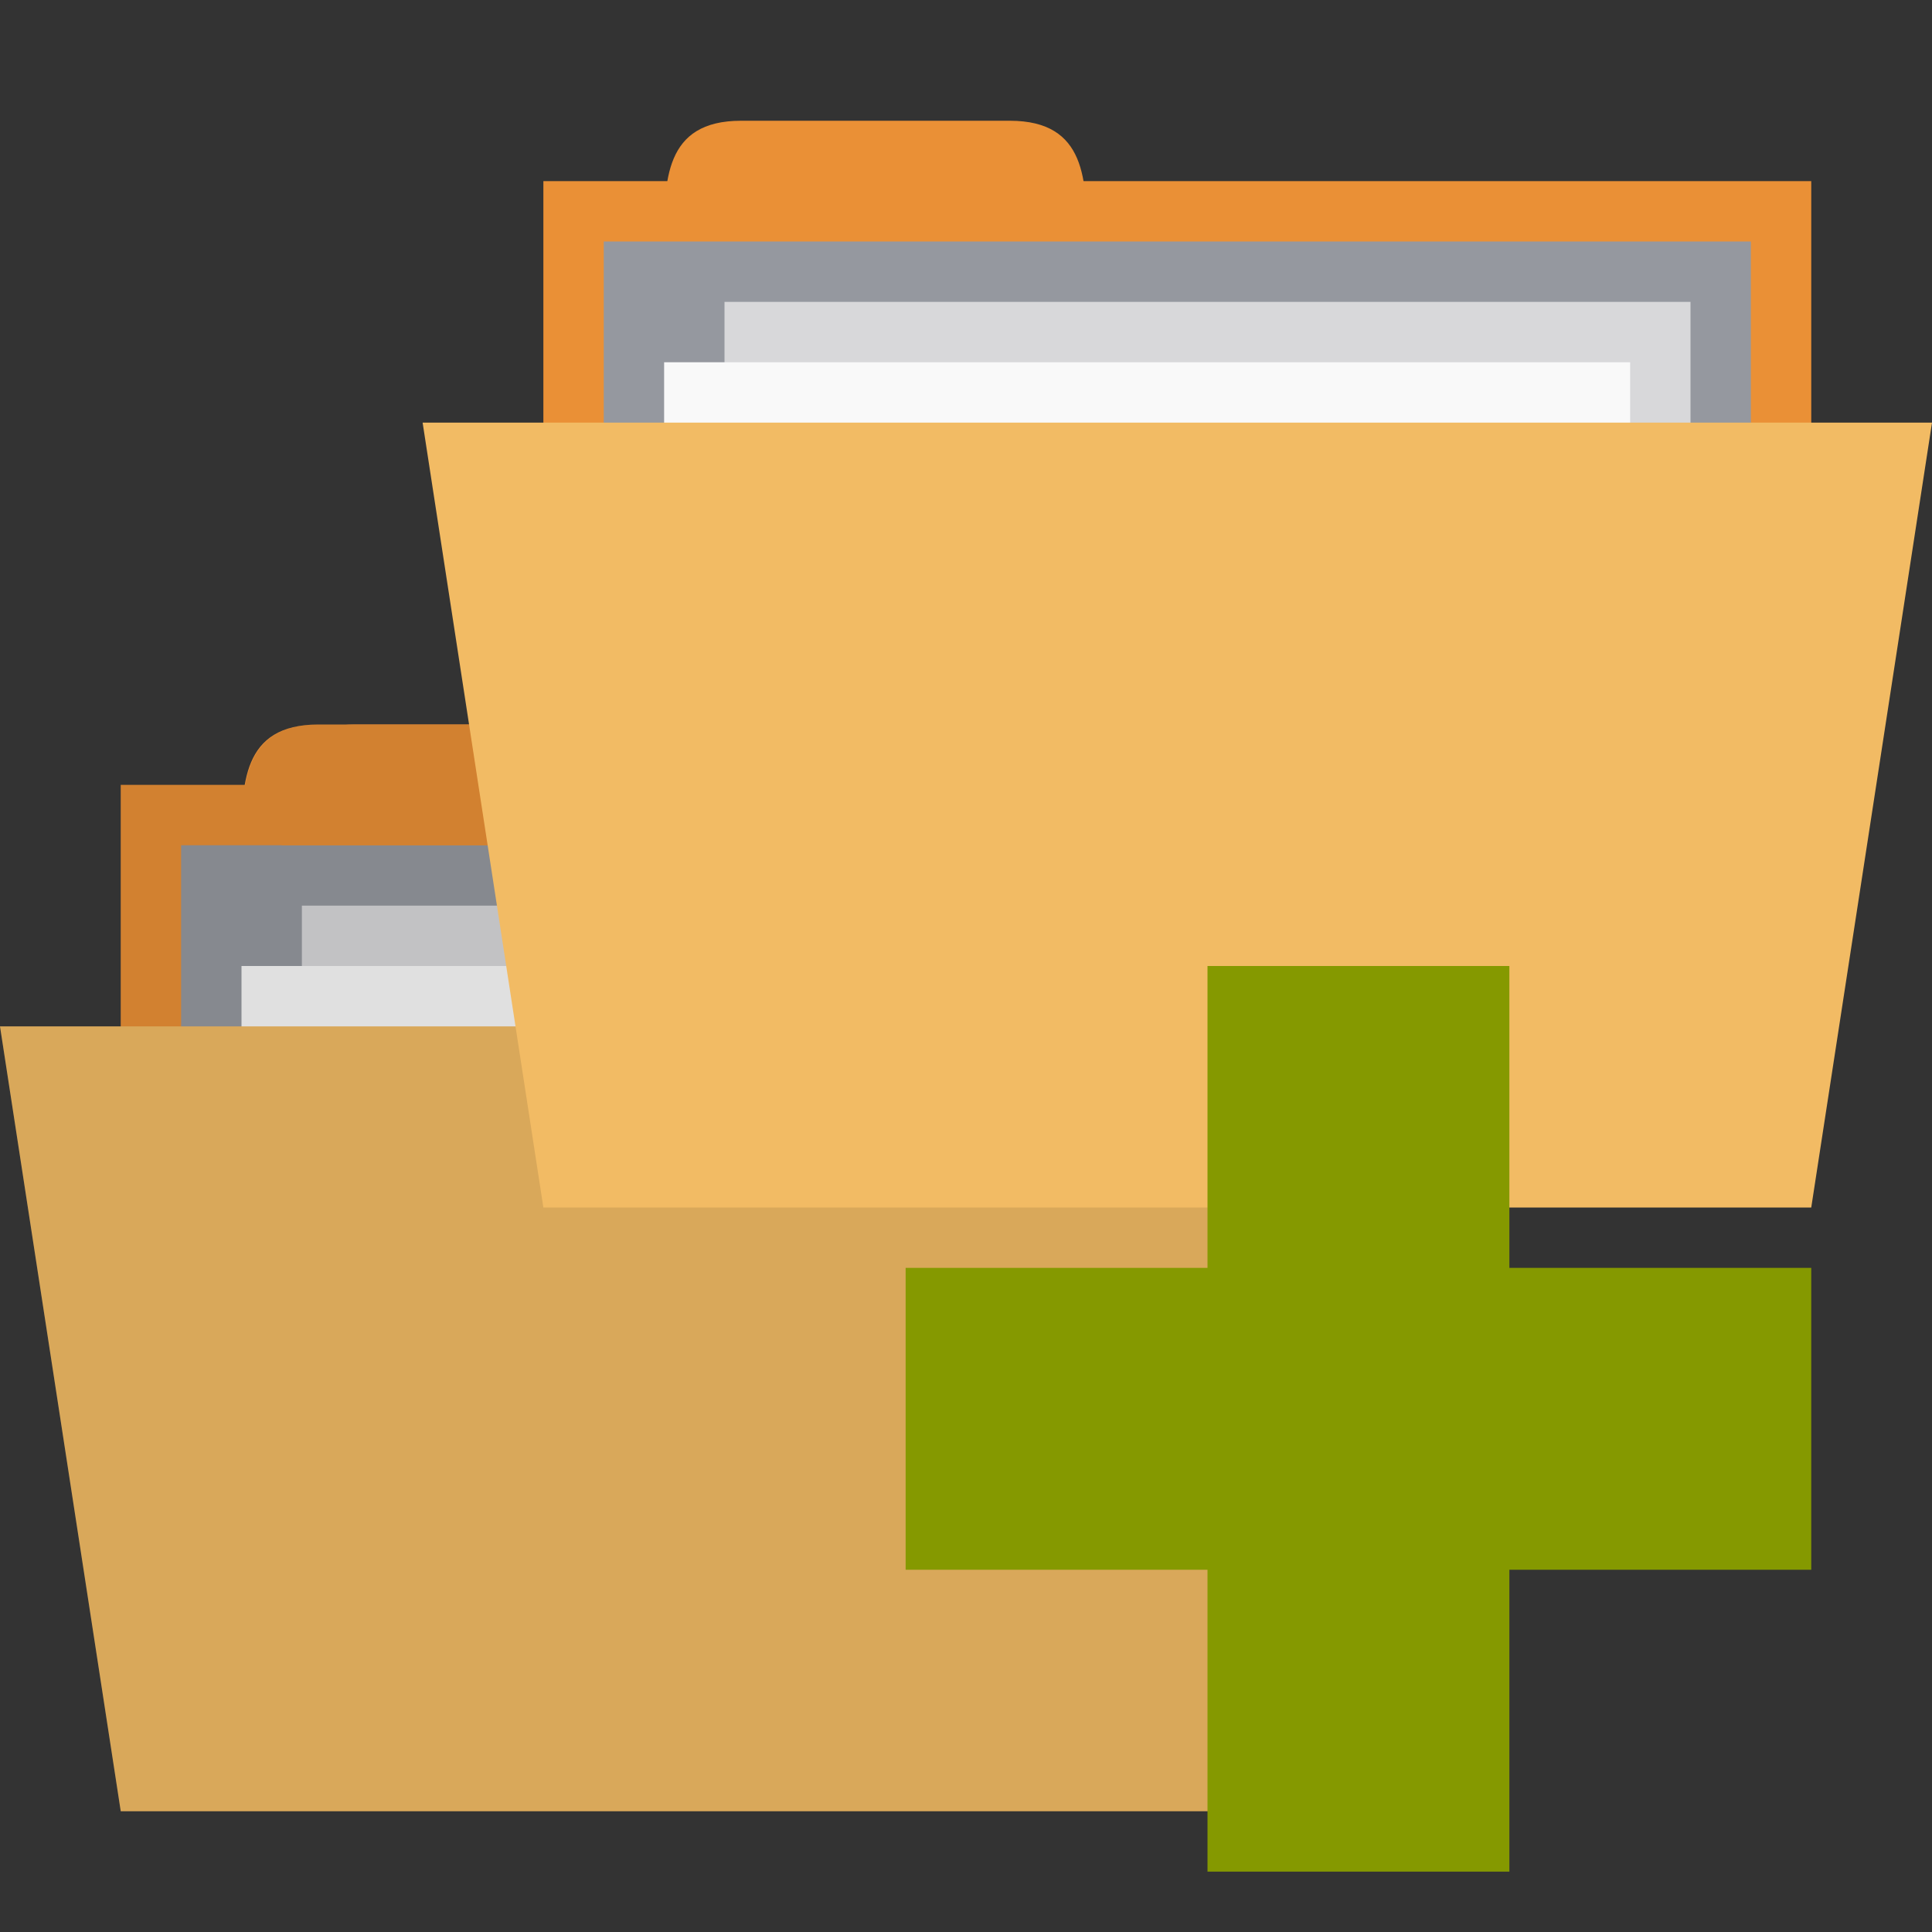 
<svg xmlns="http://www.w3.org/2000/svg" xmlns:xlink="http://www.w3.org/1999/xlink" width="256px" height="256px" viewBox="0 0 256 256" version="1.1">
<rect x="0" y="0" width="256" height="256" fill="#333333" stroke="none"/>
<g id="surface1">
<path style=" stroke:none;fill-rule:nonzero;fill:rgb(91.765%,56.471%,21.176%);fill-opacity:1;" d="M 16 104 L 184 104 L 184 176 L 16 176 Z M 16 104 "/>
<path style=" stroke:none;fill-rule:nonzero;fill:rgb(91.765%,56.471%,21.176%);fill-opacity:1;" d="M 32 112 C 32 104 32 96 42.188 96 L 77.812 96 C 88 96 88 104 88 112 Z M 32 112 "/>
<path style=" stroke:none;fill-rule:nonzero;fill:rgb(58.431%,59.608%,62.353%);fill-opacity:1;" d="M 24 112 L 176 112 L 176 144.359 L 24 144.359 Z M 24 112 "/>
<path style=" stroke:none;fill-rule:nonzero;fill:rgb(84.706%,84.706%,85.49%);fill-opacity:1;" d="M 40 120 L 168 120 L 168 210.672 L 40 210.672 Z M 40 120 "/>
<path style=" stroke:none;fill-rule:nonzero;fill:rgb(97.647%,97.647%,97.647%);fill-opacity:1;" d="M 32 128 L 160 128 L 160 220.438 L 32 220.438 Z M 32 128 "/>
<path style=" stroke:none;fill-rule:nonzero;fill:rgb(94.902%,73.333%,39.216%);fill-opacity:1;" d="M 0 136 L 200 136 L 184 240 L 16 240 Z M 0 136 "/>
<path style=" stroke:none;fill-rule:nonzero;fill:rgb(91.765%,56.471%,21.176%);fill-opacity:1;" d="M 37.328 112 C 37.328 104 37.328 96 47.031 96 L 80.969 96 C 90.672 96 90.672 104 90.672 112 Z M 37.328 112 "/>
<path style=" stroke:none;fill-rule:nonzero;fill:rgb(91.765%,56.471%,21.176%);fill-opacity:1;" d="M 72 24 L 240 24 L 240 96 L 72 96 Z M 72 24 "/>
<path style=" stroke:none;fill-rule:nonzero;fill:rgb(91.765%,56.471%,21.176%);fill-opacity:1;" d="M 88 32 C 88 24 88 16 98.188 16 L 133.812 16 C 144 16 144 24 144 32 Z M 88 32 "/>
<path style=" stroke:none;fill-rule:nonzero;fill:rgb(58.431%,59.608%,62.353%);fill-opacity:1;" d="M 80 32 L 232 32 L 232 64.359 L 80 64.359 Z M 80 32 "/>
<path style=" stroke:none;fill-rule:nonzero;fill:rgb(84.706%,84.706%,85.49%);fill-opacity:1;" d="M 96 40 L 224 40 L 224 130.672 L 96 130.672 Z M 96 40 "/>
<path style=" stroke:none;fill-rule:nonzero;fill:rgb(97.647%,97.647%,97.647%);fill-opacity:1;" d="M 88 48 L 216 48 L 216 140.438 L 88 140.438 Z M 88 48 "/>
<path style=" stroke:none;fill-rule:nonzero;fill:rgb(0%,0%,0%);fill-opacity:0.102;" d="M 42.25 96 C 35.641 96 33.312 99.438 32.5 104 L 16 104 L 16 136 L 0 136 L 16 240 L 184 240 L 200 136 L 184 136 L 184 104 L 90.25 104 C 89.484 99.438 87.297 96 81 96 Z M 42.25 96 "/>
<path style=" stroke:none;fill-rule:nonzero;fill:rgb(94.902%,73.333%,39.216%);fill-opacity:1;" d="M 56 56 L 256 56 L 240 160 L 72 160 Z M 56 56 "/>
<path style=" stroke:none;fill-rule:nonzero;fill:rgb(52.157%,60%,0%);fill-opacity:1;" d="M 240 168 L 200 168 L 200 128 L 160 128 L 160 168 L 120 168 L 120 208 L 160 208 L 160 248 L 200 248 L 200 208 L 240 208 Z M 240 168 "/>
</g>
</svg>
